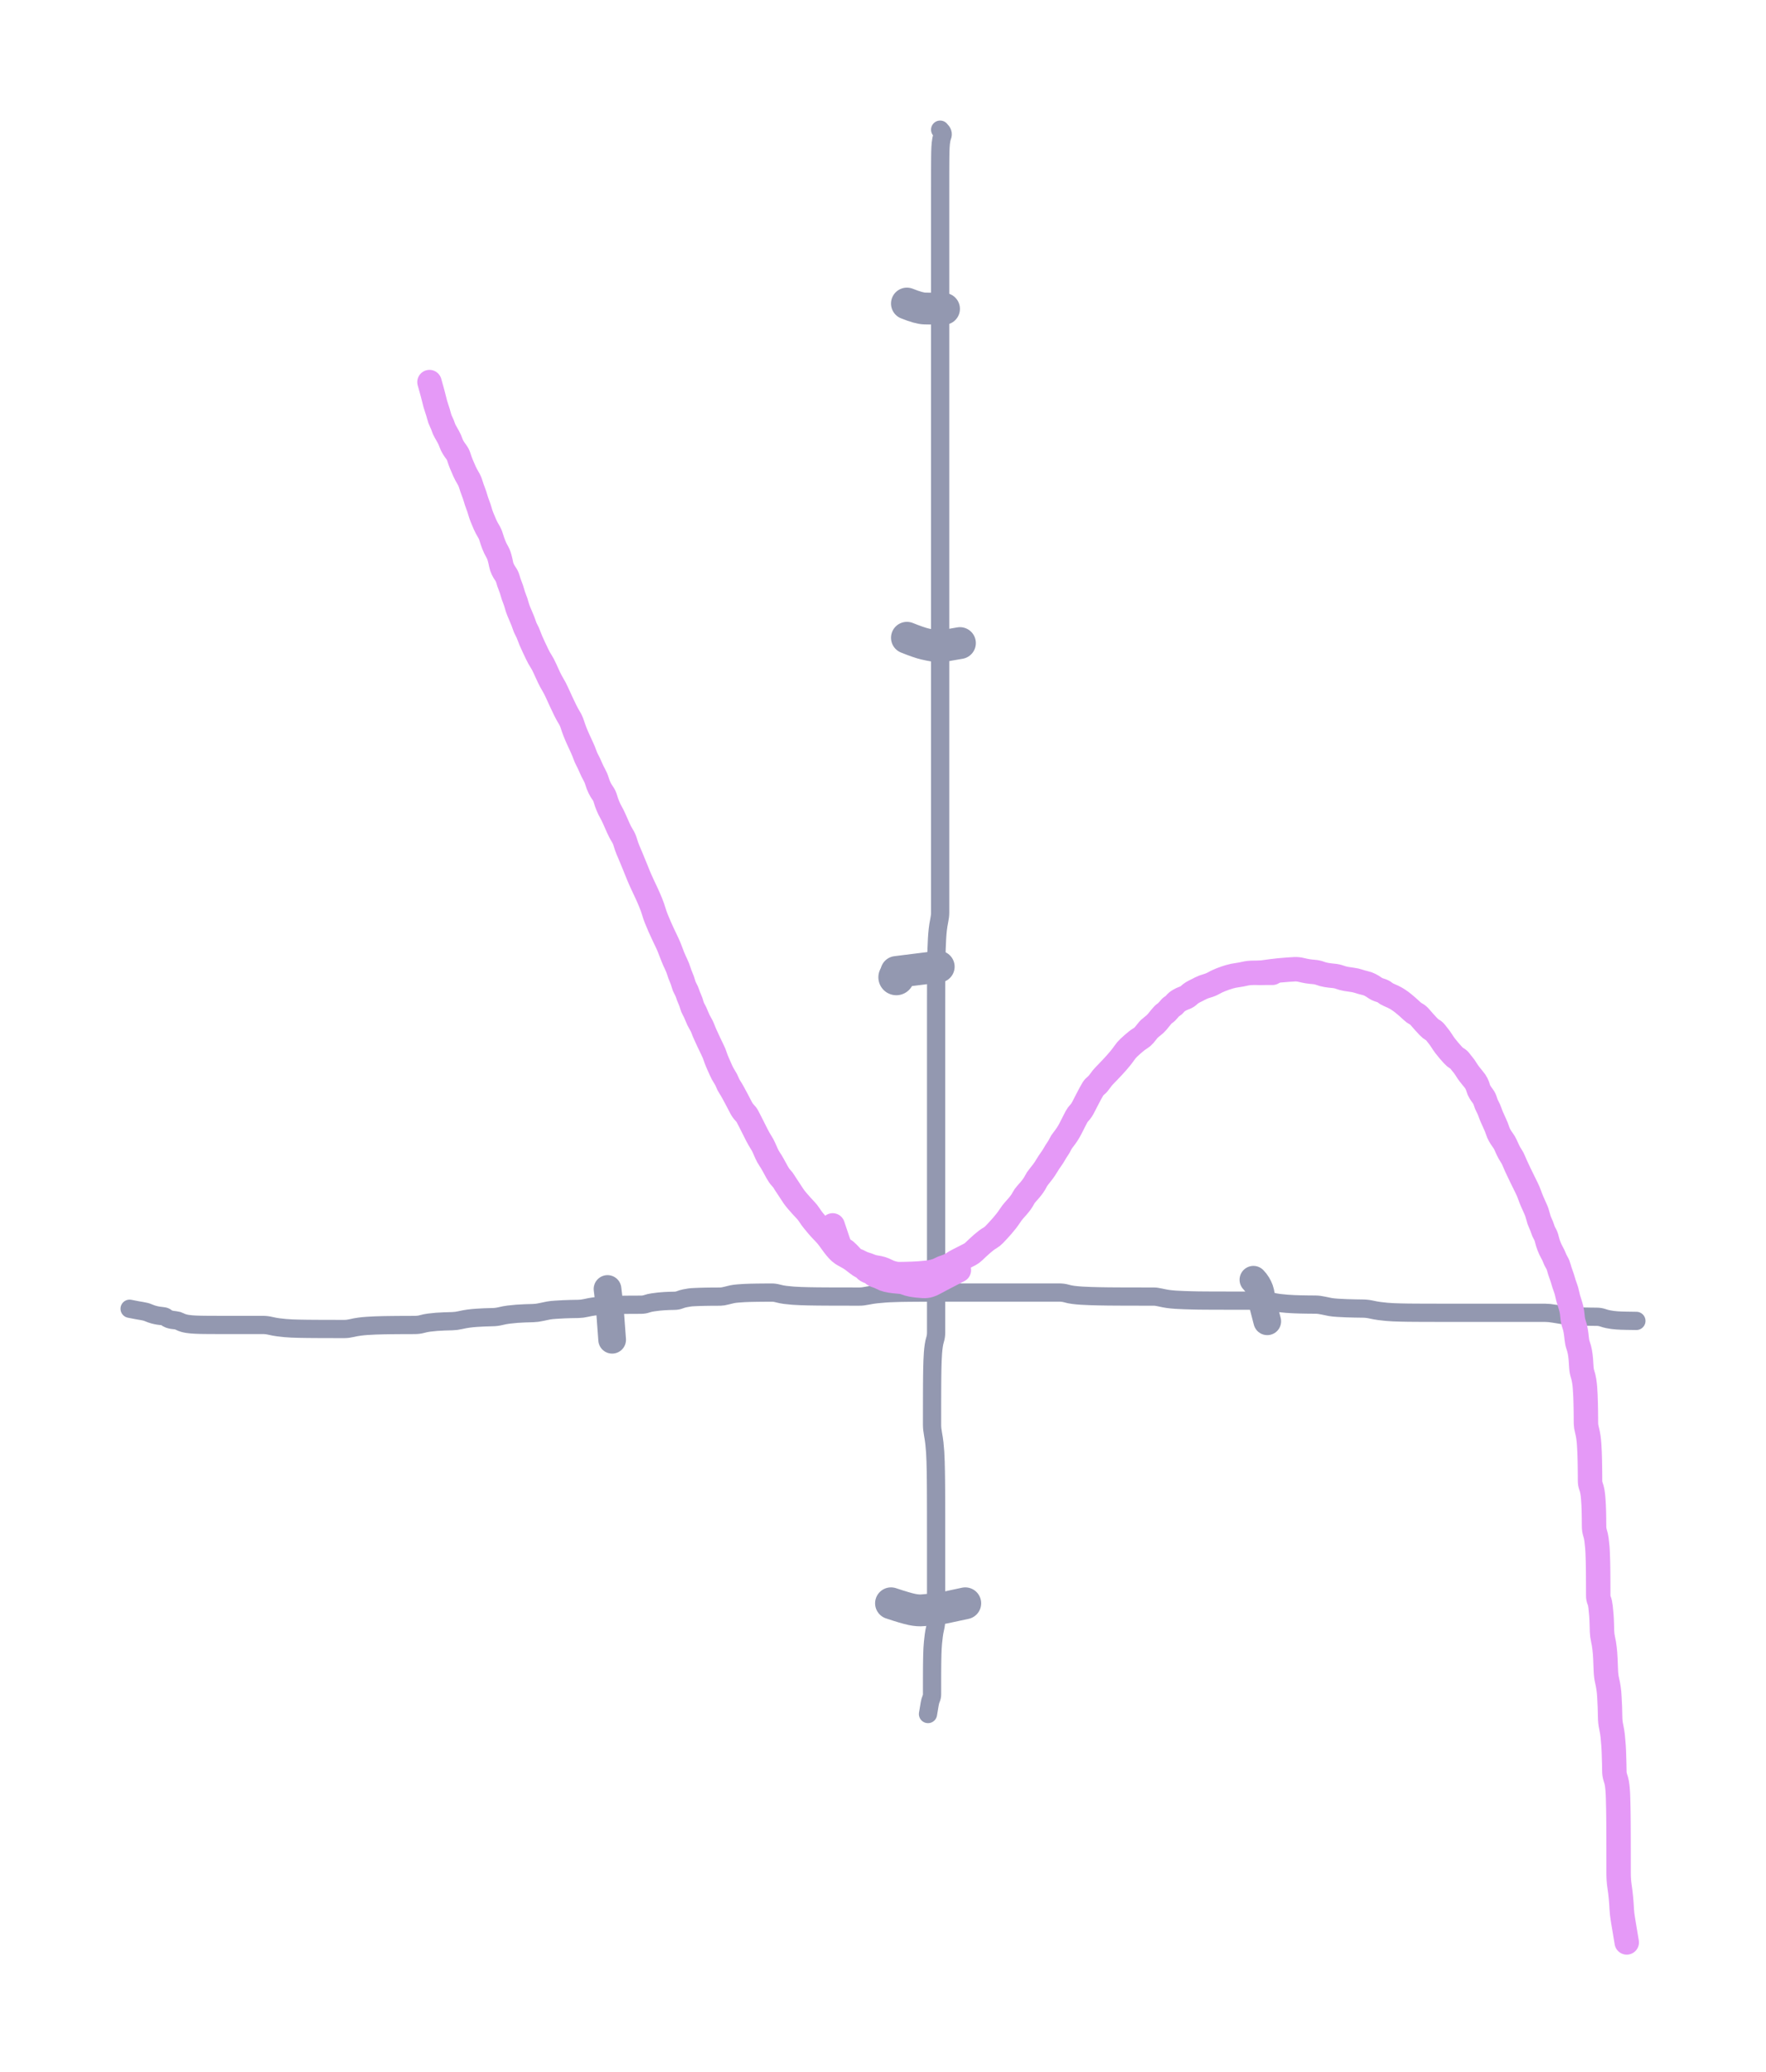 <svg xmlns="http://www.w3.org/2000/svg" direction="ltr" width="436" height="511.37" viewBox="2169.113 5162.773 436 511.37" stroke-linecap="round" stroke-linejoin="round" style="background-color: transparent;"><defs/><g transform="matrix(1, 0, 0, 1, 2401.223, 5194.773)" opacity="1"><g transform="scale(1)"><path d="M0,0 Q0.456,0.456 0.58,0.808 T0.543,1.58 0.296,2.455 0.161,3.388 0.087,4.351 0.048,5.331 0.026,6.548 0.014,7.894 0.008,9.082 0.004,10.185 0.002,11.469 0.001,12.851 0.001,14.059 0,15.172 0,16.462 0,17.847 0,19.057 0,20.171 0,21.461 0,22.847 0,24.285 0,25.751 0,27.005 0,28.37 0,30.026 0,31.61 0,33.156 0,34.681 0,35.966 0,37.35 0,38.786 0,40.252 0,41.733 0,42.995 0,44.365 0,45.795 0,47.256 0,48.963 0,51.032 0,53.069 0,54.862 0,56.521 0,58.107 0,59.654 0,61.18 0,62.694 0,64.201 0,65.706 0,67.208 0,68.709 0,70.21 0,71.71 0,73.21 0,74.71 0,76.21 0,77.939 0,79.562 0,81.13 0,82.667 0,83.959 0,85.346 0,87.012 0,88.603 0,90.152 0,91.679 0,93.193 0,94.929 0,96.557 0,98.127 0,99.893 0,101.538 0,102.889 0,104.307 0,105.763 0,107.239 0,108.954 0,110.571 0,111.907 0,113.317 0,114.997 0,116.594 0,118.147 0,119.676 0,121.192 0,122.7 0,124.205 0,125.707 0,127.209 0,128.71 0,129.982 0,131.358 0,132.791 0,134.254 0,135.734 0,137.224 0,138.946 0,140.566 0,142.132 0,143.896 0,145.767 0,147.697 0,149.659 0,151.639 0,153.627 0,155.621 0,157.618 0,159.616 0,161.615 0,163.615 0,165.614 0,167.614 0,169.614 0,171.614 0,173.614 0,175.614 0,177.842 0,180.194 0,182.386 0,184.49 0,186.774 0,189.157 0,191.366 0,193.251 -0.228,195.189 -0.58,197.382 -0.771,199.716 -0.876,202.126 -0.932,204.348 -0.963,206.47 -0.98,208.763 -0.989,211.151 -0.994,213.362 -0.997,215.477 -0.998,217.54 -0.999,219.573 -1,221.82 -1,224.182 -1,226.379 -1,228.486 -1,230.773 -1,233.156 -1,235.365 -1,237.479 -1,239.54 -1,241.574 -1,243.592 -1,245.602 -1,247.608 -1,249.839 -1,252.192 -1,254.613 -1,257.069 -1,259.546 -1,262.033 -1,264.298 -1,266.67 -1,269.101 -1,271.107 -1,272.882 -1,274.76 -1,276.465 -1,278.077 -1,279.866 -1,281.751 -1,283.689 -1,285.655 -1,287.636 -1,289.626 -1,291.621 -1,293.39 -1,295.036 -1,296.844 -1.228,298.511 -1.58,300.102 -1.772,301.879 -1.876,303.758 -1.932,305.693 -1.963,307.657 -1.98,309.637 -1.989,311.627 -1.994,313.621 -1.997,315.618 -1.998,317.616 -1.999,319.615 -1.772,321.843 -1.42,324.194 -1.228,326.386 -1.124,328.718 -1.068,331.127 -1.037,333.349 -1.02,335.698 -1.011,338.116 -1.006,340.343 -1.003,342.466 -1.002,344.534 -1.001,346.57 -1,348.818 -1,351.181 -1,353.151 -1,355.134 -1,357.125 -1,358.892 -1,360.765 -1,362.696 -1,364.431 -1,366.058 -1,367.856 -1.228,369.745 -1.58,371.686 -1.772,373.425 -1.876,374.827 -1.932,376.274 -1.963,377.745 -1.98,379.001 -1.989,380.141 -1.994,381.216 -1.997,382.486 -1.998,383.86 -1.999,385.064 -2,386.175 -2.228,387.235 -2.58,388.496 -2.852,390.118 L-3,391 " stroke-linecap="round" fill="none" stroke="#9398b0" stroke-width="4.5" stroke-dasharray="none" stroke-dashoffset="0"/></g></g><g transform="matrix(1, 0, 0, 1, 2201.113, 5485.754)" opacity="1"><g transform="scale(1)"><path d="M0,0 Q2.28,0.456 3.128,0.58 T4.666,1 5.958,1.456 7.117,1.704 8.204,1.839 9.023,2.14 9.696,2.532 10.519,2.746 11.422,2.862 12.37,3.153 13.341,3.539 14.326,3.749 15.317,3.864 16.312,3.926 17.31,3.96 18.309,3.978 19.308,3.988 20.535,3.994 21.887,3.997 23.079,3.998 24.183,3.999 25.467,3.999 26.85,4 28.287,4 29.752,4 31.233,4 32.951,4 34.797,4.228 36.714,4.58 38.44,4.771 40.063,4.876 41.858,4.932 43.747,4.963 45.686,4.98 47.653,4.989 49.635,4.994 51.398,4.997 53.04,4.998 54.846,4.771 56.74,4.419 58.683,4.228 60.651,4.124 62.634,4.067 64.625,4.037 66.62,4.02 68.389,4.011 70.264,4.006 72.195,3.775 73.93,3.422 75.786,3.229 77.708,3.125 79.665,3.068 81.642,2.809 83.629,2.44 85.622,2.239 87.618,2.13 89.617,2.071 91.615,1.81 93.615,1.441 95.614,1.24 97.614,1.131 99.614,1.071 101.614,0.811 103.386,0.441 105.262,0.24 107.195,0.131 108.93,0.071 110.786,0.039 112.707,-0.207 114.665,-0.569 116.414,-0.765 117.821,-0.872 119.499,-0.93 121.323,-0.962 123,-0.979 124.596,-0.989 126.148,-0.994 127.677,-1.225 129.192,-1.578 130.701,-1.771 131.977,-1.875 133.127,-1.932 134.437,-1.963 135.834,-2.208 137.05,-2.569 138.167,-2.766 139.459,-2.873 140.846,-2.931 142.056,-2.962 143.171,-2.979 144.461,-2.989 145.847,-2.994 147.285,-3.225 148.751,-3.578 150.232,-3.771 151.722,-3.875 153.217,-3.932 154.942,-3.963 156.792,-3.98 158.483,-3.989 160.087,-3.766 161.871,-3.417 163.754,-3.227 165.69,-3.123 167.655,-3.067 169.637,-3.037 171.626,-3.02 173.621,-3.011 175.846,-3.006 178.196,-3.003 180.159,-3.002 182.138,-3.229 184.355,-3.58 186.473,-3.772 188.537,-3.876 190.344,-3.933 192.467,-3.963 194.99,-3.98 197.275,-3.989 199.429,-3.994 201.514,-3.997 203.331,-3.998 205.004,-3.999 207.054,-3.999 209.538,-4 211.8,-4 213.943,-4 216.249,-4 218.416,-4 220.506,-4 222.555,-4 224.81,-4 227.177,-4 229.376,-4 231.257,-3.772 232.964,-3.42 235.032,-3.228 237.298,-3.124 239.442,-3.068 241.52,-3.037 243.563,-3.02 245.586,-3.011 247.599,-3.006 249.606,-3.003 251.382,-3.002 252.804,-3.001 254.489,-2.772 256.318,-2.42 258.225,-2.229 260.402,-2.124 262.271,-2.068 263.743,-2.037 265.456,-2.02 267.3,-2.011 268.987,-2.006 270.589,-2.003 272.144,-2.002 273.675,-2.001 275.191,-2.001 276.928,-2 278.557,-2 280.127,-2 281.893,-1.772 283.766,-1.42 285.697,-1.228 287.431,-1.124 289.058,-1.068 290.856,-1.037 292.745,-1.02 294.686,-0.783 296.425,-0.426 298.283,-0.232 300.434,-0.126 302.516,-0.069 304.561,-0.037 306.585,0.208 308.598,0.569 310.377,0.765 312.029,0.872 313.84,0.931 315.509,0.962 317.329,0.98 319.459,0.989 321.302,0.994 322.988,0.997 324.817,0.998 326.725,0.999 328.902,1 331.227,1 333.403,1 335.271,1 336.972,1 338.809,1 340.72,1 342.444,1 344.293,1 346.212,1 347.711,1 349.439,1 351.747,1.228 353.914,1.58 355.777,1.772 357.475,1.876 359.082,1.932 360.641,1.963 362.173,1.98 363.69,2.217 364.971,2.574 366.124,2.768 367.208,2.874 368.253,2.931 369.506,2.963 371.121,2.987 L372,3 " stroke-linecap="round" fill="none" stroke="#9398b0" stroke-width="4.5" stroke-dasharray="none" stroke-dashoffset="0"/></g></g><g transform="matrix(1, 0, 0, 1, 2478.562, 5478.598) scale(1.139, 1.139)" opacity="1"><g transform="scale(0.878)"><path d="M0,0 Q0.52,0.52 0.921,1.181 T1.541,2.462 1.878,3.936 2.321,6.035 3.033,8.765 L3.42,10.25 " stroke-linecap="round" fill="none" stroke="#9398b0" stroke-width="6.834" stroke-dasharray="none" stroke-dashoffset="0"/></g></g><g transform="matrix(1, 0, 0, 1, 2319.102, 5480.876) scale(1.139, 1.139)" opacity="1"><g transform="scale(0.878)"><path d="M0,0 Q0.52,4.154 0.661,6.064 T0.971,10.252 L1.14,12.53 " stroke-linecap="round" fill="none" stroke="#9398b0" stroke-width="6.834" stroke-dasharray="none" stroke-dashoffset="0"/></g></g><g transform="matrix(1, 0, 0, 1, 2390.399, 5403.955) scale(1.309, 1.309)" opacity="1"><g transform="scale(0.764)"><path d="M 0 0 m -0.5, 0 a 0.5,0.5 0 1,0 1,0 a 0.5,0.5 0 1,0 -1,0" stroke-linecap="round" fill="#9398b0" stroke="#9398b0" stroke-width="7.855" stroke-dasharray="none" stroke-dashoffset="0"/></g></g><g transform="matrix(1, 0, 0, 1, 2390.399, 5402.645) scale(1.309, 1.309)" opacity="1"><g transform="scale(0.764)"><path d="M0,0 Q4.774,-0.597 7.622,-0.954 L10.47,-1.31 " stroke-linecap="round" fill="none" stroke="#9398b0" stroke-width="7.855" stroke-dasharray="none" stroke-dashoffset="0"/></g></g><g transform="matrix(1, 0, 0, 1, 2393.018, 5320.165) scale(1.309, 1.309)" opacity="1"><g transform="scale(0.764)"><path d="M0,0 Q2.987,1.195 4.394,1.52 T6.866,2.021 9.107,1.996 11.687,1.552 L13.09,1.31 " stroke-linecap="round" fill="none" stroke="#9398b0" stroke-width="7.855" stroke-dasharray="none" stroke-dashoffset="0"/></g></g><g transform="matrix(1, 0, 0, 1, 2393.018, 5237.684) scale(1.309, 1.309)" opacity="1"><g transform="scale(0.764)"><path d="M0,0 Q2.987,1.195 4.394,1.221 T7.481,1.279 L9.16,1.31 " stroke-linecap="round" fill="none" stroke="#9398b0" stroke-width="7.855" stroke-dasharray="none" stroke-dashoffset="0"/></g></g><g transform="matrix(1, 0, 0, 1, 2389.09, 5558.442) scale(1.309, 1.309)" opacity="1"><g transform="scale(0.764)"><path d="M0,0 Q3.584,1.195 5.154,1.52 T7.877,1.723 10.254,1.534 13.041,1.133 16.466,0.399 L18.33,0 " stroke-linecap="round" fill="none" stroke="#9398b0" stroke-width="7.855" stroke-dasharray="none" stroke-dashoffset="0"/></g></g><g transform="matrix(1, 0, 0, 1, 2480.246, 5402.853) scale(1.005, 1.005)" opacity="1"><g transform="scale(0.995)"><path d="M0,0 Q3.21,-0.461 4.542,-0.586 T6.825,-0.779 8.526,-0.884 10.14,-0.711 11.706,-0.387 13.247,-0.21 14.771,0.116 16.287,0.523 18.028,0.745 19.664,1.094 21.242,1.512 22.789,1.739 24.32,2.093 25.838,2.516 27.123,2.974 28.28,3.681 29.595,4.296 30.769,4.859 31.638,5.393 32.8,5.914 34.118,6.655 35.293,7.517 36.393,8.444 37.45,9.407 38.483,10.161 39.503,11.029 40.516,12.19 41.526,13.28 42.533,14.101 43.312,14.777 43.963,15.604 44.776,16.74 45.676,18.046 46.624,19.215 47.598,20.31 48.586,21.135 49.354,21.812 50.002,22.639 50.813,23.777 51.712,25.085 52.66,26.255 53.403,27.349 53.807,28.403 54.258,29.434 54.961,30.454 55.572,31.695 56.134,33.058 56.67,34.258 57.19,35.6 57.931,37.248 58.564,38.831 59.137,40.151 59.907,41.327 60.556,42.425 61.139,43.711 61.915,45.097 62.565,46.309 63.148,47.657 63.924,49.307 64.805,51.121 65.742,53.024 66.48,54.748 67.111,56.375 67.913,58.176 68.578,60.072 69.169,61.793 69.721,63.187 70.25,64.403 70.765,65.754 71.276,67.405 72.012,68.99 72.64,70.31 73.212,71.487 73.754,72.815 74.279,74.457 74.795,76.036 75.303,77.581 75.808,79.339 76.313,81.211 76.818,82.918 77.092,84.766 77.47,86.688 77.903,88.419 78.139,90.278 78.497,91.977 78.923,93.591 79.154,95.385 79.28,97.277 79.576,98.995 79.966,100.618 80.177,102.418 80.293,104.314 80.355,106.261 80.389,108.007 80.408,109.645 80.418,111.225 80.654,112.771 81.012,114.528 81.207,116.401 81.313,118.336 81.371,120.306 81.403,122.296 81.42,124.067 81.429,125.489 81.662,126.721 82.017,128.077 82.21,129.731 82.315,131.32 82.372,132.873 82.403,134.634 82.42,136.508 82.659,138.217 83.02,139.835 83.216,141.632 83.323,143.525 83.381,145.242 83.412,146.864 83.43,148.666 83.439,150.562 83.444,152.28 83.447,153.673 83.676,154.889 84.029,156.467 84.221,158.473 84.325,160.48 84.382,162.489 84.643,164.498 85.016,166.738 85.218,169.333 85.329,172.12 85.617,174.553 86.001,176.565 86.21,178.804 86.324,181.167 86.386,183.599 86.65,186.069 87.024,188.329 87.227,190.705 87.338,193.145 87.398,195.158 87.431,196.942 87.679,198.601 88.044,199.962 88.243,201.618 88.351,203.895 88.41,206.28 88.442,208.724 88.459,211.201 88.469,213.692 88.474,216.192 88.477,218.93 88.478,222.254 88.707,225.437 89.059,228.314 89.251,231.023 89.586,233.874 90.171,237.382 L90.49,239.29 " stroke-linecap="round" fill="none" stroke="#e599f7" stroke-width="6.032" stroke-dasharray="none" stroke-dashoffset="0"/></g></g><g transform="matrix(1, 0, 0, 1, 2483.263, 5403.858) scale(1.005, 1.005)" opacity="1"><g transform="scale(0.995)"><path d="M0,-1.01 Q-3.21,-1.01 -4.542,-1.01 T-6.825,-0.78 -8.754,-0.424 -10.722,-0.001 -12.712,0.688 -14.48,1.521 -16.128,2.205 -17.714,2.804 -19.265,3.589 -20.567,4.474 -21.733,5.184 -23.056,5.8 -24.007,6.593 -24.751,7.253 -25.615,8.07 -26.543,8.973 -27.506,9.922 -28.488,11.127 -29.709,12.243 -30.831,13.309 -31.672,14.347 -32.588,15.142 -33.544,15.802 -34.523,16.62 -35.513,17.523 -36.513,18.7 -37.515,20.029 -38.518,21.211 -39.522,22.312 -40.527,23.371 -41.531,24.406 -42.536,25.655 -43.541,26.793 -44.316,27.642 -44.968,28.792 -45.78,30.335 -46.681,32.09 -47.629,33.504 -48.373,34.501 -49.008,35.732 -49.813,37.32 -50.71,38.87 -51.656,40.172 -52.401,41.339 -53.035,42.431 -53.837,43.714 -54.732,45.099 -55.677,46.538 -56.65,48.01 -57.637,49.271 -58.404,50.415 -59.05,51.496 -59.859,52.542 -60.76,53.569 -61.481,54.587 -62.1,55.598 -62.896,56.607 -63.787,57.614 -64.73,58.85 -65.701,60.211 -66.688,61.41 -67.683,62.52 -68.683,63.583 -69.685,64.389 -70.688,65.057 -71.692,65.879 -72.697,66.785 -73.704,67.736 -74.71,68.481 -75.943,69.117 -77.531,69.921 -79.083,70.816 -80.616,71.534 -82.136,72.152 -83.65,72.717 -85.392,73.024 -87.258,73.191 -88.96,73.282 -90.572,73.331 -92.137,73.358 -93.678,73.144 -95.202,72.57 -96.489,72.028 -97.878,71.732 -99.322,71.344 -100.566,70.904 -101.701,70.435 -102.777,69.949 -103.82,69.227 -104.846,68.148 -105.862,67.332 -106.646,66.659 -107.3,65.145 -108.129,62.674 L-108.58,61.33 " stroke-linecap="round" fill="none" stroke="#e599f7" stroke-width="6.032" stroke-dasharray="none" stroke-dashoffset="0"/></g></g><g transform="matrix(1, 0, 0, 1, 2275.144, 5257.069) scale(1.005, 1.005)" opacity="1"><g transform="scale(0.995)"><path d="M0,0 Q0.917,3.21 1.166,4.311 T1.781,6.47 2.346,8.333 2.881,9.804 3.401,11.063 3.913,12.209 4.651,13.52 5.28,14.92 5.852,16.14 6.622,17.262 7.269,18.558 7.851,20.18 8.626,21.981 9.505,23.65 10.214,25.244 10.828,27.027 11.39,28.686 11.926,30.277 12.447,31.829 12.962,33.359 13.7,35.111 14.559,36.752 15.257,38.331 15.865,40.107 16.654,41.761 17.313,43.35 17.672,44.9 18.095,46.202 18.784,47.368 19.389,48.692 19.945,50.33 20.477,51.908 20.996,53.452 21.508,54.981 22.015,56.501 22.749,58.245 23.379,59.882 23.952,61.231 24.494,62.423 25.016,63.76 25.759,65.404 26.621,67.215 27.549,68.886 28.511,70.712 29.494,72.852 30.486,74.705 31.484,76.629 32.486,78.821 33.489,80.929 34.492,82.765 35.267,84.452 35.918,86.287 36.733,88.201 37.634,90.159 38.353,91.913 38.974,93.325 39.77,95.01 40.662,96.845 41.377,98.532 41.994,100.136 42.788,101.467 43.45,102.88 44.038,104.565 44.816,106.168 45.698,107.956 46.636,110.076 47.605,111.918 48.359,113.608 49,115.445 49.81,117.36 50.708,119.546 51.655,121.883 52.629,124.073 53.617,126.18 54.612,128.472 55.382,130.635 56.031,132.5 56.842,134.431 57.742,136.398 58.689,138.385 59.433,140.154 60.068,141.805 60.874,143.62 61.542,145.293 62.134,146.893 62.684,148.451 63.213,149.757 63.732,150.926 64.242,152.248 64.747,153.655 65.252,154.88 65.985,156.462 66.843,158.24 67.539,159.665 68.146,161.129 68.934,162.841 69.822,164.69 70.532,166.384 71.149,167.994 71.943,169.787 72.833,171.45 73.548,172.814 74.167,174.013 74.962,175.355 75.852,177.001 76.795,178.813 77.766,180.257 78.525,181.271 79.166,182.508 79.972,184.101 80.87,185.886 81.816,187.543 82.561,188.903 83.194,190.331 83.997,191.794 84.892,193.277 85.837,195 86.812,196.395 87.573,197.385 88.214,198.383 89.022,199.615 89.919,200.972 90.866,202.168 91.839,203.277 92.827,204.339 93.822,205.605 94.822,206.98 95.824,208.186 96.828,209.3 97.834,210.365 98.84,211.633 99.846,213.011 100.851,214.219 101.856,215.104 103.091,215.816 104.45,216.661 105.647,217.58 106.756,218.309 107.588,218.934 108.499,219.502 109.452,220.042 110.432,220.565 111.653,221.078 113.004,221.585 114.655,221.861 116.242,222.011 117.563,222.323 118.969,222.723 120.422,222.94 121.901,223.059 123.394,222.893 124.664,222.344 126.5,221.36 129.22,219.948 L130.7,219.18 " stroke-linecap="round" fill="none" stroke="#e599f7" stroke-width="6.032" stroke-dasharray="none" stroke-dashoffset="0"/></g></g></svg>